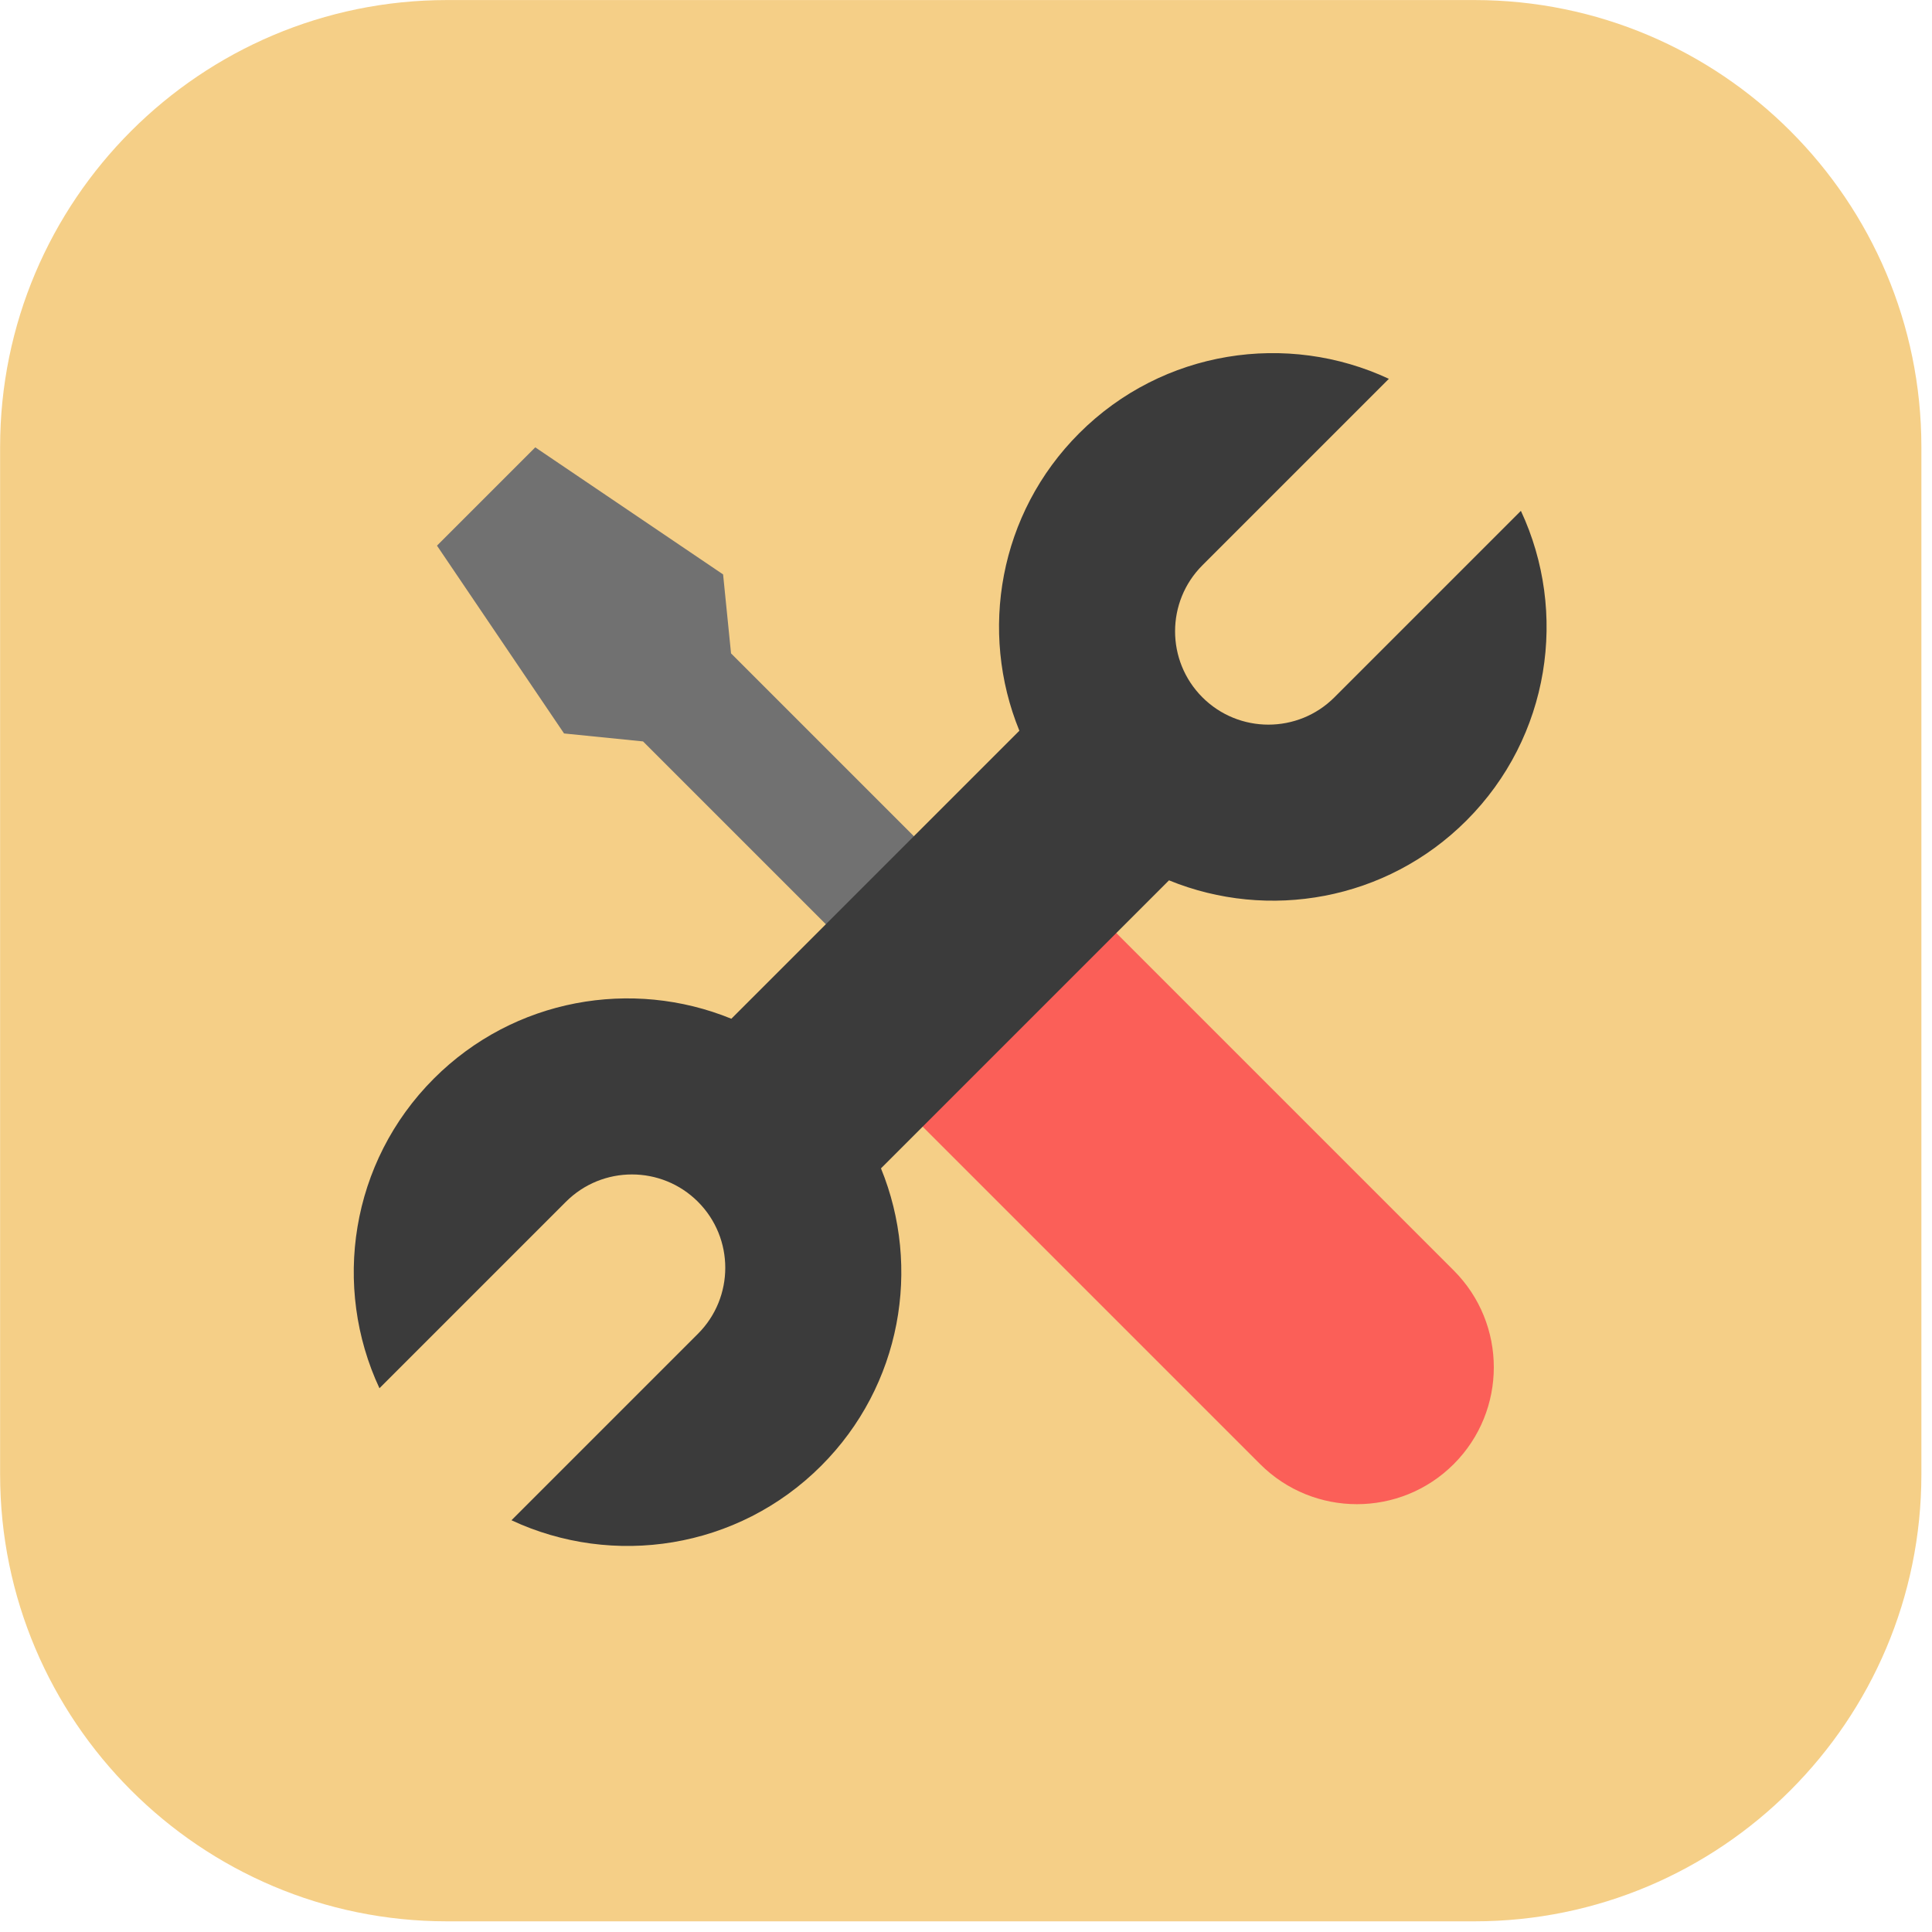 <?xml version="1.0" encoding="UTF-8" standalone="no"?>
<!DOCTYPE svg PUBLIC "-//W3C//DTD SVG 1.1//EN" "http://www.w3.org/Graphics/SVG/1.1/DTD/svg11.dtd">
<svg width="100%" height="100%" viewBox="0 0 111 111" version="1.1" xmlns="http://www.w3.org/2000/svg" xmlns:xlink="http://www.w3.org/1999/xlink" xml:space="preserve" xmlns:serif="http://www.serif.com/" style="fill-rule:evenodd;clip-rule:evenodd;stroke-linejoin:round;stroke-miterlimit:2;">
    <g transform="matrix(0.24,0,0,0.24,-4.81,-4.81)">
        <g>
            <g transform="matrix(3.127,0,0,3.127,-703.674,-339.054)">
                <path d="M378.534,149.063C378.534,130.176 363.199,114.841 344.311,114.841L265.671,114.841C246.783,114.841 231.449,130.176 231.449,149.063L231.449,227.703C231.449,246.591 246.783,261.926 265.671,261.926L344.311,261.926C363.199,261.926 378.534,246.591 378.534,227.703L378.534,149.063Z" style="fill:rgb(245,207,135);"/>
            </g>
            <g transform="matrix(2.107,-2.107,2.107,2.107,-713.876,175.653)">
                <path d="M205.5,215.882L205.5,257L215.5,257L215.5,215.882L219.535,210.944L216.084,193.056L204.916,193.056L201.465,210.944L205.5,215.882Z" style="fill:rgb(113,113,113);"/>
            </g>
            <g transform="matrix(2.107,-2.107,2.107,2.107,-671.233,220.403)">
                <path d="M222,230.258L200,230.258L200,271.253C200,277.324 204.929,282.253 211,282.253C217.071,282.253 222,277.324 222,271.253L222,230.258Z" style="fill:rgb(251,95,88);"/>
            </g>
            <g transform="matrix(2.107,-2.107,2.107,2.107,-720.994,221.345)">
                <path d="M240.019,227.5C243.346,219.573 251.184,214 260.314,214C269.822,214 277.93,220.045 281,228.5L259.814,228.5C255.674,228.5 252.314,231.861 252.314,236C252.314,240.139 255.674,243.5 259.814,243.5L281,243.5C277.93,251.955 269.822,258 260.314,258C251.184,258 243.346,252.427 240.019,244.5L207.295,244.5C203.968,252.427 196.13,258 187,258C177.491,258 169.384,251.955 166.314,243.5L187.5,243.5C191.639,243.5 195,240.139 195,236C195,231.861 191.639,228.5 187.5,228.5L166.314,228.5C169.384,220.045 177.491,214 187,214C196.13,214 203.968,219.573 207.295,227.5L240.019,227.5Z" style="fill:rgb(59,59,59);"/>
            </g>
        </g>
    </g>
</svg>
